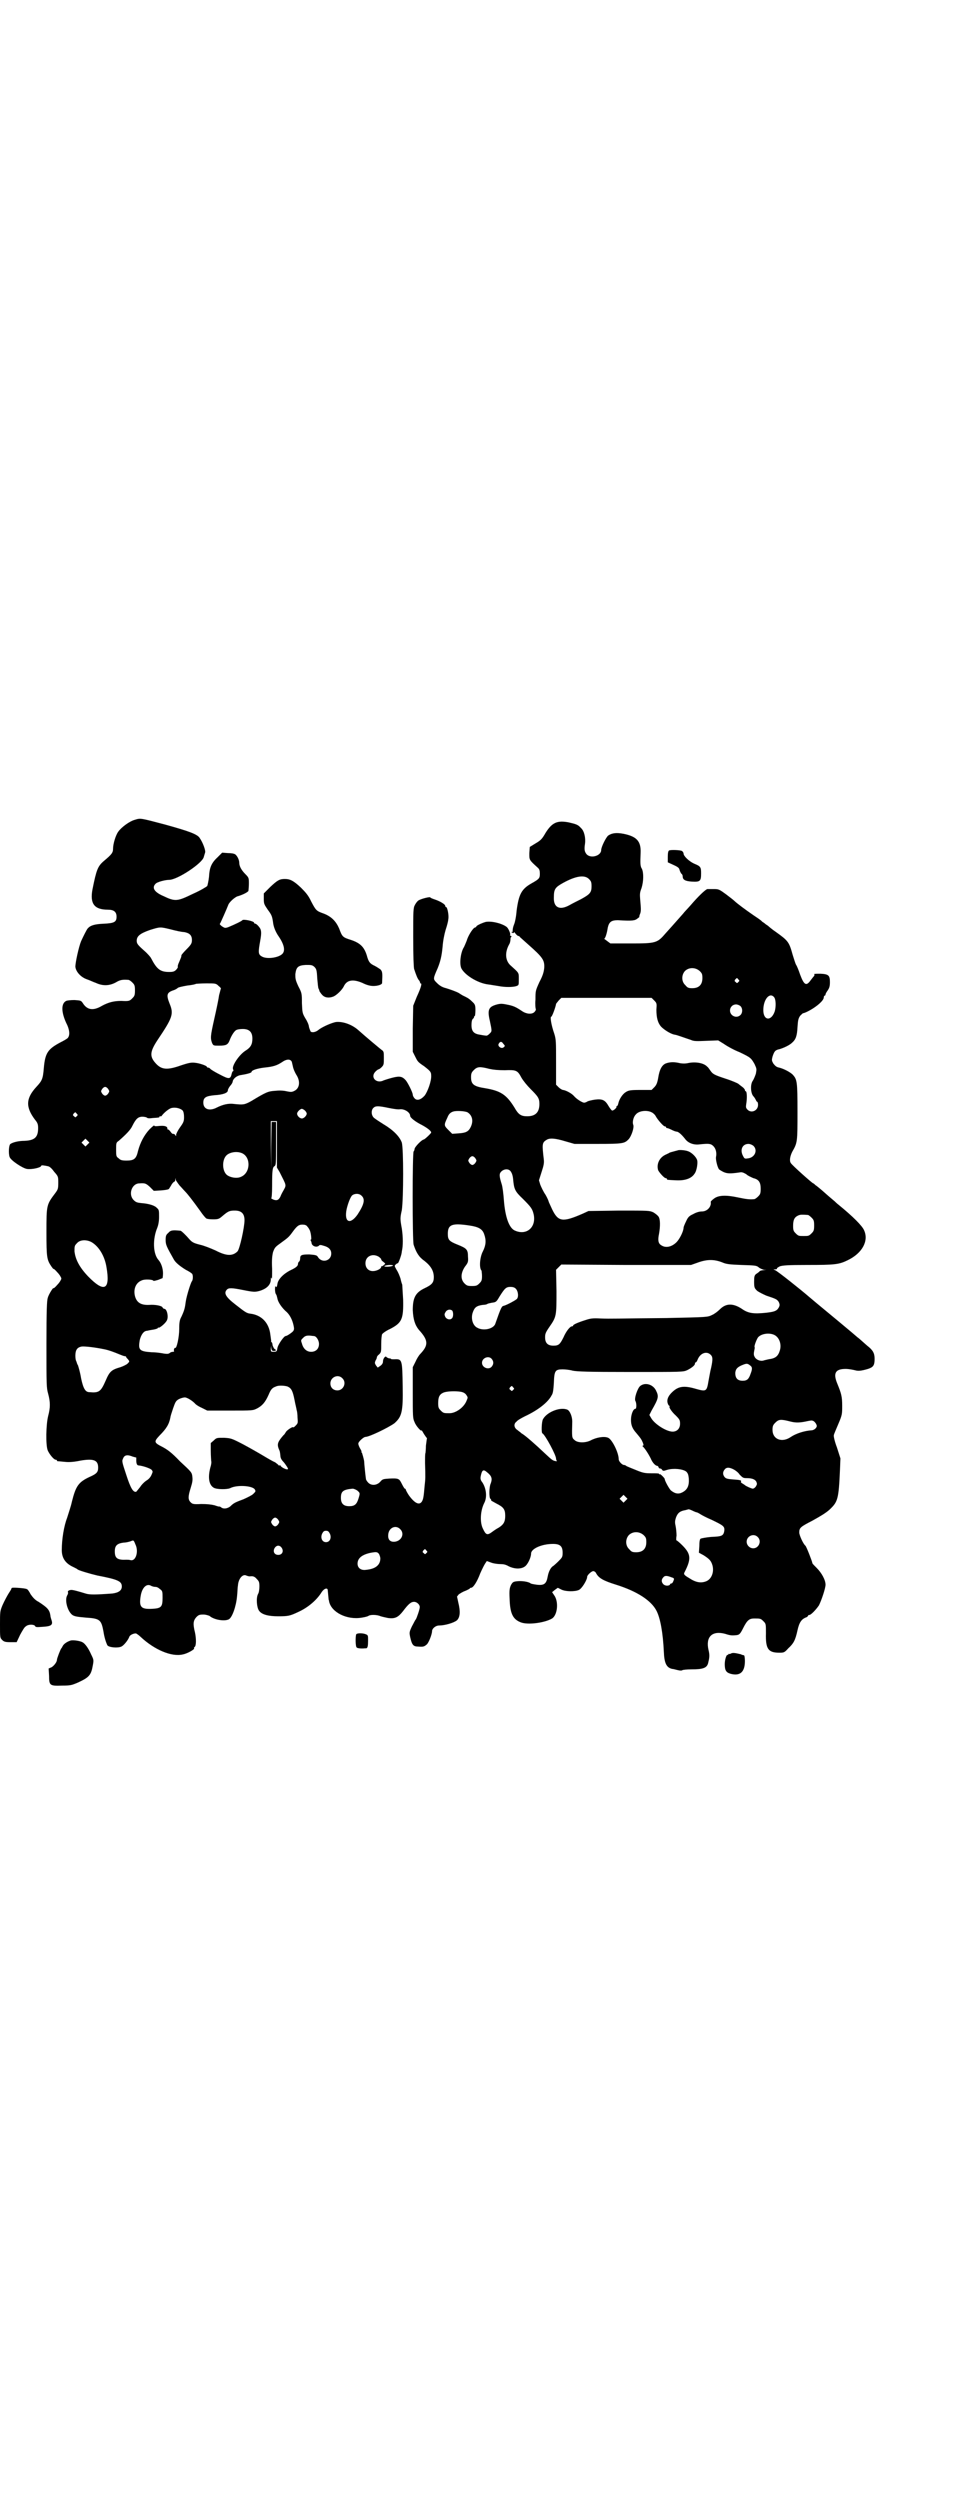 <?xml version="1.0" standalone="no"?>
<!DOCTYPE svg PUBLIC "-//W3C//DTD SVG 20010904//EN"
 "http://www.w3.org/TR/2001/REC-SVG-20010904/DTD/svg10.dtd">
<svg version="1.0" xmlns="http://www.w3.org/2000/svg"
 width="1100pt" height="2850pt" viewBox="0 0 1100 2850"
 preserveAspectRatio="xMidYMid meet">
<g transform="translate(0,2850) scale(0.5,-0.5)"
fill="#000000" stroke="none">
<path d="M308 3831 c-12 -3 -31 -17 -38 -27 -6 -8 -12 -28 -12 -39 0 -9 -3
-13 -21 -28 -14 -12 -17 -20 -26 -65 -6 -32 4 -46 35 -46 14 0 20 -5 20 -16 0
-12 -5 -15 -30 -16 -21 -1 -30 -4 -36 -11 -2 -2 -10 -18 -15 -29 -5 -12 -13
-48 -13 -58 1 -11 12 -24 27 -29 6 -2 14 -6 20 -8 15 -7 30 -7 45 1 10 6 15 7
29 6 2 0 6 -3 9 -6 5 -5 6 -7 6 -18 0 -11 -1 -13 -6 -18 -6 -6 -7 -7 -25 -6
-17 0 -29 -3 -44 -11 -20 -12 -34 -10 -44 6 -4 6 -5 6 -19 7 -9 0 -17 -1 -19
-2 -12 -6 -11 -26 0 -50 8 -15 9 -28 4 -34 -1 -2 -10 -7 -18 -11 -28 -15 -34
-24 -37 -58 -2 -25 -4 -29 -17 -43 -24 -26 -25 -46 -3 -75 6 -7 7 -11 7 -19 0
-21 -8 -28 -31 -29 -13 0 -26 -3 -32 -7 -4 -2 -5 -22 -2 -30 3 -8 29 -25 39
-27 11 -2 33 3 33 7 0 2 7 1 16 -1 4 -1 9 -6 14 -13 9 -10 9 -11 9 -25 0 -13
-1 -15 -6 -22 -21 -28 -21 -27 -21 -91 0 -57 1 -62 11 -77 3 -4 5 -7 5 -6 0 1
4 -2 9 -8 5 -5 9 -12 9 -14 0 -2 -4 -9 -9 -14 -5 -6 -9 -9 -9 -8 0 3 -11 -14
-13 -22 -2 -6 -3 -28 -3 -106 0 -94 0 -99 4 -113 5 -19 5 -31 0 -50 -5 -19 -6
-67 -1 -79 4 -9 14 -21 18 -21 2 0 3 -1 3 -2 0 -2 0 -1 19 -3 9 -1 21 0 35 3
30 5 40 1 40 -16 0 -10 -3 -14 -19 -21 -26 -12 -32 -21 -41 -57 -2 -10 -8 -27
-11 -37 -7 -18 -12 -48 -12 -73 0 -19 9 -31 27 -39 4 -2 8 -4 9 -5 1 -2 28
-10 45 -14 47 -9 56 -13 56 -25 0 -9 -7 -14 -21 -16 -40 -3 -53 -3 -62 0 -13
4 -30 9 -33 8 -5 0 -8 -3 -7 -5 1 -1 0 -5 -2 -8 -5 -10 0 -31 9 -41 5 -6 11
-7 34 -9 32 -2 35 -5 40 -31 2 -14 6 -26 9 -32 3 -5 24 -7 32 -3 5 2 15 14 18
22 1 4 9 8 15 8 1 0 7 -4 11 -8 31 -29 70 -46 96 -40 11 2 28 12 26 14 -1 1 0
2 1 3 4 2 4 19 1 33 -5 20 -4 27 3 35 5 5 7 6 16 6 6 0 11 -2 14 -3 10 -9 34
-13 44 -8 8 4 17 30 19 53 1 8 1 19 2 24 1 16 11 27 19 23 2 -1 6 -2 8 -2 7 1
11 0 16 -6 5 -5 6 -7 6 -17 0 -6 -1 -14 -3 -17 -5 -9 -3 -31 2 -38 6 -9 21
-13 44 -13 23 0 27 1 46 10 22 10 42 27 53 45 6 9 14 11 14 4 1 -10 2 -21 2
-21 0 0 1 -2 1 -4 5 -25 41 -43 75 -37 7 1 14 3 15 4 4 3 19 3 28 -1 3 -1 12
-3 17 -4 16 -2 23 2 34 16 12 16 18 21 25 21 6 0 13 -6 13 -12 0 -5 -7 -25 -9
-28 -2 -2 -5 -9 -9 -16 -6 -13 -6 -14 -4 -24 4 -18 7 -22 18 -22 12 -1 14 0
19 4 5 3 13 24 13 31 0 6 8 13 16 13 13 0 34 6 41 12 7 7 8 20 3 40 l-3 14 4
5 c3 2 9 6 15 8 5 2 10 5 10 5 0 1 1 2 3 2 5 0 14 14 21 33 4 9 9 19 11 22 l4
6 11 -4 c6 -2 15 -3 20 -3 7 0 12 -1 19 -5 12 -6 27 -7 36 -1 7 4 15 21 15 30
0 11 24 22 50 22 16 0 22 -5 22 -20 0 -10 -1 -11 -10 -20 -5 -5 -11 -10 -11
-10 -6 -3 -11 -13 -13 -24 -3 -17 -8 -21 -25 -19 -7 1 -13 2 -14 3 -5 4 -20 6
-30 5 -10 -1 -11 -2 -15 -9 -3 -7 -4 -11 -3 -31 1 -33 7 -47 26 -54 16 -6 54
-1 71 9 12 8 15 36 6 51 l-6 9 6 5 7 5 8 -4 c10 -5 31 -5 40 -1 7 3 19 23 19
30 0 4 10 13 14 13 2 0 5 -2 6 -4 6 -12 17 -18 46 -27 48 -15 80 -36 92 -59 9
-17 15 -51 17 -94 1 -26 6 -36 19 -39 3 0 9 -2 14 -3 4 -1 8 -1 9 0 1 1 10 2
21 2 26 0 35 3 38 14 3 12 4 18 1 30 -7 30 8 45 38 37 12 -4 16 -4 26 -3 6 1
8 2 15 16 9 18 14 22 25 22 14 0 15 0 21 -6 6 -6 6 -6 6 -28 -1 -35 5 -44 30
-44 11 0 12 0 21 10 12 11 16 18 21 41 4 18 9 26 21 30 1 1 3 2 3 3 0 1 1 2 3
2 4 0 16 13 22 22 6 12 15 39 15 47 0 11 -9 27 -20 38 -5 5 -10 10 -10 11 0 3
-14 39 -16 40 -5 4 -14 24 -14 30 0 11 3 13 30 27 18 10 30 17 39 25 19 18 21
23 24 92 l1 25 -8 25 c-5 13 -8 26 -7 28 0 2 5 13 10 25 9 21 9 23 9 42 0 21
-2 28 -11 50 -10 24 -5 34 19 34 7 0 17 -2 21 -3 7 -2 13 -2 30 3 12 4 15 8
15 23 0 13 -4 20 -17 30 -17 15 -19 17 -22 19 -1 1 -21 18 -44 37 -52 43 -58
48 -65 54 -22 19 -75 61 -79 62 l-4 2 5 0 c2 0 4 1 3 2 0 1 3 3 7 5 7 2 17 3
63 3 62 0 72 1 92 11 33 16 48 44 37 68 -4 10 -26 32 -58 58 -4 3 -8 7 -9 8
-1 1 -11 9 -21 18 -10 9 -21 18 -23 19 -2 2 -4 4 -5 4 -2 0 -48 41 -51 46 -4
5 -2 16 3 26 12 21 12 22 12 92 0 69 -1 73 -11 84 -5 5 -19 13 -31 16 -6 1 -9
4 -13 9 -4 7 -4 8 -2 16 4 12 6 15 16 17 10 3 23 9 29 15 8 7 11 15 12 35 1
16 2 20 6 26 3 3 6 6 7 6 2 0 9 3 16 7 16 9 31 22 31 29 0 2 1 4 2 4 1 0 2 1
2 3 0 1 2 5 5 9 4 6 5 10 5 19 0 15 -3 18 -21 19 -9 0 -15 0 -15 -1 1 -1 1 -2
0 -4 -1 -1 -5 -6 -8 -10 -10 -14 -15 -11 -24 13 -3 9 -7 19 -9 22 -2 3 -5 14
-8 23 -8 29 -10 32 -38 52 -9 6 -17 13 -18 14 -1 1 -5 3 -7 5 -2 2 -6 4 -7 5
-1 2 -10 8 -19 14 -19 13 -39 28 -44 33 -2 2 -11 9 -19 15 -15 11 -17 12 -27
12 -7 0 -14 0 -16 0 -5 -2 -20 -16 -38 -37 -7 -8 -15 -16 -17 -19 -22 -25 -32
-36 -41 -46 -18 -21 -22 -22 -78 -22 l-47 0 -8 6 c-4 3 -7 5 -6 5 2 0 6 11 8
25 3 13 8 17 23 17 34 -2 39 -1 45 4 3 2 5 4 4 4 0 0 0 3 2 7 2 6 2 10 0 32
-1 12 -1 16 3 26 5 16 5 35 1 44 -4 6 -4 12 -3 37 1 26 -9 37 -39 43 -16 3
-26 2 -35 -4 -5 -4 -16 -26 -16 -33 0 -13 -23 -20 -33 -10 -5 6 -6 11 -4 24 2
14 -2 30 -9 36 -7 8 -11 9 -28 13 -26 5 -38 0 -53 -24 -8 -14 -11 -17 -23 -24
l-13 -8 -1 -14 c0 -16 -1 -15 20 -34 3 -3 4 -6 4 -13 0 -10 -1 -12 -19 -22
-23 -13 -29 -25 -34 -62 -1 -14 -4 -28 -6 -32 -2 -5 -3 -10 -3 -13 0 -4 -1 -5
-2 -4 -2 1 -2 1 -1 0 2 -3 7 -3 6 0 -1 1 1 0 3 -3 3 -4 6 -6 7 -6 2 0 3 -1 3
-2 1 -1 9 -8 19 -17 34 -30 38 -36 37 -54 -1 -9 -3 -17 -11 -32 -9 -20 -9 -20
-9 -40 -1 -11 0 -21 1 -22 0 -2 -1 -4 -4 -7 -6 -5 -18 -4 -28 3 -15 10 -20 12
-36 15 -10 2 -14 2 -24 -1 -16 -5 -19 -12 -13 -37 5 -24 5 -23 -1 -29 -3 -3
-6 -5 -9 -4 -2 0 -8 1 -13 2 -14 2 -19 8 -19 22 0 7 1 12 3 14 2 1 3 4 3 5 0
1 1 2 2 2 0 0 1 6 1 13 0 10 -1 13 -5 17 -8 8 -11 10 -19 14 -5 2 -11 6 -14 8
-5 3 -22 9 -29 11 -8 2 -14 5 -21 12 -9 9 -9 9 2 34 6 15 9 27 11 48 1 14 4
29 7 39 3 9 6 20 6 24 2 8 -2 28 -5 28 -1 0 -2 1 -2 3 0 3 -11 10 -23 14 -6 2
-11 4 -11 5 0 2 -21 -3 -27 -7 -2 -1 -6 -6 -8 -10 -4 -7 -4 -13 -4 -73 0 -46
1 -67 2 -73 5 -15 8 -23 12 -27 1 -2 2 -4 2 -5 -1 0 -1 -1 1 -1 3 0 2 -7 -9
-31 l-8 -20 -1 -52 0 -53 5 -10 c6 -12 6 -13 21 -23 14 -11 16 -13 16 -21 1
-12 -8 -37 -15 -46 -9 -10 -18 -12 -23 -6 -2 2 -4 6 -4 8 0 5 -11 27 -16 33
-8 9 -14 10 -30 6 -8 -2 -17 -5 -20 -6 -17 -9 -32 7 -19 20 3 3 6 5 7 5 1 0 4
2 7 5 5 5 5 7 5 21 0 14 0 15 -6 19 -5 4 -34 28 -53 45 -14 12 -33 19 -49 18
-10 -1 -34 -12 -41 -18 -6 -5 -14 -7 -18 -4 -1 2 -3 7 -4 11 0 4 -4 13 -8 19
-7 12 -7 13 -8 35 0 21 0 23 -8 38 -7 15 -7 18 -7 28 2 16 6 20 24 21 12 0 14
0 19 -4 5 -5 6 -7 7 -27 1 -11 2 -22 3 -23 1 -2 2 -4 2 -6 1 -1 3 -5 6 -8 6
-7 16 -8 26 -4 7 3 20 15 24 24 7 14 21 16 42 7 10 -5 18 -7 25 -7 10 0 20 3
20 7 1 22 1 26 -4 31 -3 2 -9 6 -13 8 -11 5 -14 9 -18 24 -6 19 -15 28 -36 35
-19 6 -20 7 -27 26 -7 16 -17 27 -35 34 -17 6 -18 7 -29 28 -6 13 -12 20 -23
31 -17 16 -25 20 -37 20 -12 0 -17 -3 -33 -18 l-15 -15 0 -12 c0 -12 1 -13 9
-25 9 -12 10 -15 12 -28 1 -11 6 -23 13 -33 13 -19 16 -34 7 -41 -10 -8 -34
-11 -45 -5 -9 5 -9 9 -4 37 3 17 3 24 -3 31 -3 4 -7 7 -8 7 -2 0 -3 1 -3 2 0
4 -25 9 -27 6 -1 -2 -18 -10 -30 -15 -7 -3 -10 -3 -13 -1 -6 3 -10 8 -8 8 1 1
16 35 19 43 2 6 16 19 23 20 10 3 22 9 23 12 0 2 1 9 1 16 0 13 0 14 -8 22 -9
9 -14 18 -14 26 0 6 -4 15 -9 19 -3 2 -9 3 -17 3 l-13 1 -11 -11 c-14 -13 -18
-24 -19 -44 -1 -9 -3 -18 -4 -21 -2 -2 -15 -10 -33 -18 -35 -17 -40 -18 -67
-5 -21 9 -27 19 -18 28 3 4 22 9 31 9 19 0 76 38 79 52 1 3 2 7 3 10 2 4 -5
23 -12 33 -5 9 -25 16 -79 31 -57 15 -56 15 -69 11z m1036 -135 c5 -5 6 -7 6
-17 0 -14 -4 -18 -24 -29 -8 -4 -20 -10 -27 -14 -22 -12 -36 -5 -35 18 0 19 3
23 21 33 29 16 49 19 59 9z m-954 -115 c11 -3 25 -6 30 -6 12 -2 18 -7 18 -18
0 -7 -1 -10 -12 -21 -7 -7 -12 -13 -12 -14 0 -4 -1 -5 -5 -15 -3 -6 -4 -11 -3
-12 0 0 -1 -3 -4 -6 -4 -4 -7 -5 -16 -5 -20 0 -28 6 -41 31 -2 4 -8 10 -12 14
-18 16 -21 19 -21 26 0 11 8 17 31 25 23 7 22 7 47 1z m1207 -95 c5 -5 6 -7 6
-16 0 -15 -8 -23 -23 -23 -9 0 -11 1 -16 7 -9 8 -9 23 -1 32 9 9 24 9 34 0z
m88 -19 c3 -3 3 -3 0 -6 -3 -3 -3 -3 -6 0 -3 2 -3 3 -1 6 4 4 4 4 7 0z m-1186
-15 c4 -3 6 -6 5 -6 0 0 -2 -7 -4 -15 -1 -8 -6 -32 -11 -54 -9 -40 -9 -44 -5
-55 3 -6 3 -6 16 -6 16 0 20 2 24 12 4 11 11 22 16 24 2 1 8 2 14 2 15 0 22
-7 22 -22 0 -13 -4 -20 -15 -27 -15 -9 -33 -36 -29 -43 1 -3 1 -4 0 -4 -1 0
-2 -2 -3 -5 -3 -14 -6 -14 -27 -3 -10 5 -20 11 -22 13 -1 2 -4 3 -5 3 -2 0 -3
1 -3 2 0 2 -16 8 -27 9 -8 1 -14 0 -32 -6 -31 -11 -44 -10 -57 4 -15 16 -14
27 3 53 35 52 38 60 28 84 -8 20 -6 25 8 30 4 1 9 4 10 5 1 2 11 4 22 6 10 1
20 3 20 4 1 0 12 1 24 1 21 0 22 0 28 -6z m1268 -26 c4 -6 4 -22 1 -32 -8 -23
-26 -21 -26 3 0 25 15 42 25 29z m-274 -7 c6 -6 6 -7 5 -21 0 -18 3 -30 11
-39 8 -8 23 -17 31 -18 6 -1 13 -4 37 -12 6 -3 13 -3 35 -2 l27 1 13 -8 c7 -5
23 -14 36 -19 25 -12 26 -13 34 -27 5 -11 5 -11 3 -22 -2 -6 -5 -13 -7 -16 -6
-8 -5 -28 1 -35 3 -3 5 -7 6 -9 1 -2 2 -4 3 -4 1 0 2 -3 2 -7 0 -13 -15 -20
-24 -11 -4 4 -4 6 -3 13 2 11 2 28 -1 29 -1 0 -2 1 -2 3 0 1 -3 5 -6 7 -4 3
-8 6 -9 7 -1 1 -14 7 -30 12 -24 8 -28 10 -33 17 -3 4 -6 9 -8 10 -8 9 -28 12
-45 8 -5 -1 -11 -1 -17 0 -12 3 -22 3 -31 0 -10 -3 -16 -14 -19 -34 -2 -11 -4
-16 -9 -21 l-6 -6 -26 0 c-23 0 -27 -1 -33 -5 -7 -4 -15 -16 -17 -26 -1 -4 -2
-6 -4 -6 -1 0 -1 -1 0 -1 1 -2 -6 -9 -10 -9 -1 0 -5 5 -8 10 -8 14 -14 17 -31
15 -7 -1 -15 -3 -17 -4 -3 -2 -6 -3 -8 -3 -4 0 -17 8 -23 15 -5 6 -18 13 -25
14 -2 0 -7 3 -10 6 l-6 6 0 51 c0 47 0 52 -4 65 -7 20 -10 39 -7 39 2 0 10 22
11 29 0 1 3 4 6 8 l6 6 103 0 103 0 6 -6z m197 -13 c5 -5 5 -15 0 -20 -9 -9
-24 -2 -24 10 0 8 6 14 14 14 3 0 8 -2 10 -4z m-538 -90 c0 -1 -1 -3 -3 -4 -5
-4 -14 3 -11 8 3 6 7 6 10 1 2 -2 4 -5 4 -5z m-486 -37 c1 -4 2 -9 3 -13 1 -4
4 -11 7 -16 10 -15 8 -31 -4 -37 -6 -3 -8 -3 -18 -1 -8 2 -18 2 -27 1 -15 -1
-20 -3 -53 -23 -16 -9 -19 -9 -39 -7 -13 2 -26 -1 -40 -8 -17 -9 -31 -4 -31
11 0 12 6 15 25 17 19 1 31 5 31 11 0 2 2 6 5 10 3 3 6 8 6 10 1 7 10 14 19
15 13 2 24 5 24 7 0 4 13 8 29 10 21 2 29 5 40 12 11 8 20 8 23 1z m451 -16
c9 -2 20 -3 35 -3 26 1 29 0 38 -17 4 -7 13 -18 21 -26 17 -17 20 -21 20 -34
0 -19 -9 -28 -28 -28 -14 0 -20 4 -29 20 -18 29 -31 38 -67 44 -26 4 -32 9
-32 25 0 8 1 11 6 16 8 8 13 9 36 3z m-870 -46 c3 -5 3 -5 0 -10 -2 -3 -5 -5
-7 -5 -2 0 -5 2 -7 5 -3 5 -3 5 0 10 2 3 5 5 7 5 2 0 5 -2 7 -5z m640 -43 c10
-2 22 -4 26 -3 10 1 23 -7 23 -15 0 -4 11 -13 27 -21 11 -6 21 -13 21 -17 0
-2 -15 -16 -17 -16 -4 0 -21 -17 -21 -22 0 -2 -1 -4 -2 -5 -3 -2 -3 -204 0
-213 6 -18 12 -28 25 -37 15 -12 21 -23 21 -37 0 -12 -4 -17 -21 -25 -21 -10
-27 -22 -27 -50 1 -21 5 -34 14 -45 22 -24 22 -35 3 -55 -3 -3 -8 -11 -11 -18
l-6 -12 0 -58 c0 -53 0 -59 4 -67 3 -9 16 -23 16 -19 0 1 1 -1 3 -4 2 -4 5 -8
7 -11 2 -2 3 -4 2 -5 0 0 -1 -7 -2 -15 0 -8 -1 -16 -1 -17 -1 0 -1 -11 -1 -23
1 -33 1 -34 -1 -52 -2 -24 -3 -30 -6 -35 -6 -10 -17 -4 -30 14 -4 6 -7 12 -7
13 0 1 -1 2 -2 2 -1 0 -4 5 -7 11 -6 12 -7 13 -29 12 -13 -1 -15 -1 -20 -7 -7
-8 -19 -10 -27 -3 -3 3 -6 7 -6 10 -1 6 -4 36 -4 40 -1 6 -4 16 -5 19 -2 1 -2
2 -1 2 1 0 -1 4 -4 9 -2 4 -4 9 -3 11 1 4 12 14 16 14 9 0 52 21 66 31 17 15
20 26 19 84 -1 61 -1 63 -19 62 -4 0 -8 0 -8 1 0 1 -2 1 -4 1 -3 1 -5 2 -6 3
-2 4 -8 -3 -8 -10 0 -4 -2 -7 -6 -10 l-6 -4 -4 5 c-3 5 -3 6 -1 11 2 3 3 6 3
7 0 2 2 5 5 7 5 5 5 6 5 24 0 10 1 20 2 22 1 2 9 8 18 12 27 14 31 22 30 67
-1 17 -2 32 -2 34 -1 2 -3 9 -4 14 -2 6 -5 14 -9 20 -5 9 -5 9 -2 12 2 2 4 3
5 3 1 0 5 10 7 17 1 3 2 8 2 10 3 12 3 32 0 52 -4 22 -4 24 0 42 4 28 4 140 0
154 -5 14 -20 29 -42 42 -11 7 -22 14 -23 16 -5 6 -5 16 0 21 5 5 11 5 35 0z
m-470 -6 c2 -3 3 -8 3 -15 0 -9 -1 -12 -9 -23 -5 -7 -9 -15 -9 -17 0 -4 0 -4
-2 -1 -1 2 -3 3 -5 3 -1 -1 -4 2 -6 5 -2 3 -5 5 -5 5 -1 -1 -2 0 -2 2 0 5 -6
7 -18 6 -9 -1 -12 -1 -12 1 0 1 -5 -3 -11 -9 -12 -13 -21 -30 -26 -49 -4 -18
-9 -22 -26 -22 -11 0 -14 1 -18 5 -6 4 -6 6 -6 20 0 15 0 16 6 20 16 14 27 25
31 34 8 16 13 21 23 21 4 0 9 -1 10 -2 2 -2 7 -2 13 -1 15 1 16 1 16 3 0 1 1
2 2 1 1 -1 2 0 3 1 5 7 17 17 23 18 9 2 20 -1 25 -6z m279 0 c2 -2 4 -5 4 -7
0 -4 -6 -11 -11 -11 -5 0 -11 6 -11 11 0 4 7 11 11 11 1 0 5 -2 7 -4z m371 -4
c11 -7 14 -20 7 -34 -5 -10 -11 -13 -28 -14 l-14 -1 -9 9 c-10 10 -10 11 -2
28 3 8 7 12 14 14 7 2 26 1 32 -2z m422 -1 c3 -2 6 -5 7 -7 4 -8 18 -24 21
-24 2 0 3 -1 3 -2 0 -1 1 -2 3 -2 1 0 6 -2 10 -4 4 -2 9 -4 11 -4 4 0 11 -6
19 -16 7 -10 20 -15 34 -13 20 2 25 2 31 -4 6 -6 8 -16 6 -25 -1 -5 3 -23 7
-28 1 -1 6 -4 10 -6 9 -4 16 -4 37 -1 5 1 8 0 15 -4 4 -4 12 -7 16 -9 13 -3
17 -10 17 -24 0 -11 -1 -13 -6 -18 -3 -3 -7 -6 -9 -6 -10 -1 -18 0 -37 4 -28
6 -45 5 -55 -3 -4 -3 -7 -6 -7 -7 2 -11 -8 -22 -20 -22 -6 0 -13 -2 -20 -6 -9
-4 -12 -7 -16 -16 -3 -6 -6 -13 -6 -15 0 -8 -9 -26 -16 -33 -11 -11 -25 -14
-35 -7 -7 4 -8 12 -5 26 3 17 3 33 -1 39 -2 3 -7 7 -12 10 -9 4 -10 4 -78 4
l-70 -1 -13 -6 c-46 -20 -56 -19 -70 10 -4 9 -8 17 -8 18 0 1 -3 8 -7 15 -5 7
-10 18 -12 23 l-3 10 6 19 c5 15 6 21 5 29 -4 34 -4 38 6 44 7 5 20 4 43 -3
l21 -6 53 0 c57 0 61 1 70 10 7 7 14 28 11 34 -2 5 0 17 6 23 7 9 27 11 38 4z
m-1314 -2 c3 -3 3 -3 0 -6 -3 -3 -3 -3 -6 0 -3 2 -3 3 -1 6 4 4 4 4 7 0z m457
-70 l0 -53 6 -10 c16 -32 16 -29 9 -42 -3 -5 -6 -11 -7 -14 -4 -8 -8 -10 -16
-7 -4 2 -6 3 -5 3 1 0 2 11 2 28 0 36 1 42 5 45 4 2 4 6 4 51 l0 50 -5 0 -5 0
-1 -54 0 -55 -1 56 0 55 7 0 7 0 0 -53z m-432 0 l-5 -5 -4 4 -5 5 4 4 5 5 4
-4 5 -5 -4 -4z m1519 -3 c11 -10 4 -27 -12 -29 -7 -1 -8 -1 -11 5 -8 14 -2 28
12 28 4 0 8 -2 11 -4z m-1167 -17 c21 -9 20 -45 -2 -54 -10 -5 -28 -1 -34 6
-9 10 -9 32 0 42 7 8 24 11 36 6z m533 -12 c3 -5 3 -5 0 -10 -2 -3 -5 -5 -7
-5 -2 0 -5 2 -7 5 -3 5 -3 5 0 10 2 3 5 5 7 5 2 0 5 -2 7 -5z m80 -29 c3 -4 5
-9 6 -18 2 -23 4 -28 22 -45 19 -19 22 -23 25 -36 6 -29 -16 -48 -42 -37 -14
5 -23 31 -26 69 -1 14 -3 31 -5 37 -6 19 -6 24 -1 29 6 6 16 7 21 1z m-755
-33 c4 -4 9 -10 12 -13 6 -6 17 -20 35 -45 6 -9 13 -17 14 -17 1 -1 8 -2 15
-2 12 0 14 1 21 7 14 12 17 13 29 13 15 0 22 -7 22 -22 0 -16 -11 -66 -16 -71
-11 -11 -25 -11 -50 2 -11 5 -26 11 -35 13 -16 4 -19 6 -26 14 -5 6 -17 18
-19 18 -19 2 -23 1 -28 -5 -5 -4 -6 -7 -6 -16 0 -11 2 -15 19 -45 4 -7 14 -15
27 -23 8 -4 14 -8 15 -10 2 -5 1 -14 -1 -16 -3 -4 -12 -33 -14 -46 -2 -15 -3
-20 -10 -35 -4 -7 -5 -13 -5 -28 0 -19 -6 -45 -9 -43 -2 1 -4 -5 -3 -7 1 -1 0
-2 -2 -2 -3 0 -6 -1 -8 -3 -3 -2 -6 -2 -13 -1 -5 1 -17 3 -28 3 -28 2 -31 5
-27 28 3 12 9 21 17 21 4 1 4 1 16 3 4 1 8 2 8 3 0 1 1 2 2 1 2 -1 16 10 19
17 4 8 0 26 -6 26 -1 0 -3 1 -4 3 -1 4 -17 7 -30 6 -19 -1 -29 5 -33 20 -4 16
2 31 16 36 6 3 25 2 26 -1 0 -1 4 0 11 2 5 2 10 4 10 4 0 0 1 5 1 11 0 11 -4
23 -10 30 -13 14 -14 48 -3 74 2 5 4 14 4 24 0 15 0 17 -5 21 -5 6 -20 10 -35
11 -10 1 -13 2 -18 7 -13 13 -4 38 13 38 13 1 15 0 24 -8 l9 -9 17 1 c11 1 17
2 18 4 1 2 4 6 6 10 2 3 5 6 6 6 1 0 2 2 2 5 1 4 1 4 1 -1 1 -2 5 -8 9 -13z
m415 -23 c9 -8 6 -20 -9 -43 -17 -24 -31 -18 -25 12 3 13 8 26 12 31 5 5 16 6
22 0z m1019 -44 c1 0 5 -3 8 -6 5 -5 6 -7 6 -18 0 -11 -1 -13 -6 -18 -6 -6 -7
-6 -18 -6 -11 0 -12 0 -18 6 -5 5 -6 7 -6 17 0 14 3 20 12 24 5 2 8 2 22 1z
m-773 -24 c21 -3 30 -8 34 -20 5 -14 4 -25 -3 -39 -7 -13 -9 -38 -3 -44 0 -1
1 -7 1 -12 0 -10 -1 -12 -6 -17 -5 -5 -7 -6 -17 -6 -10 0 -12 1 -17 6 -9 9 -9
23 1 38 7 9 8 11 7 23 0 16 -3 19 -23 27 -20 8 -23 11 -23 25 0 21 9 25 49 19z
m-370 -2 c3 -3 5 -7 6 -9 3 -7 4 -21 3 -21 -1 0 -2 -1 -1 -2 1 -2 2 -4 2 -6 1
-7 11 -11 17 -6 1 2 4 2 10 0 12 -3 18 -9 18 -18 0 -17 -22 -23 -31 -7 -2 3
-5 4 -19 5 -17 0 -21 -1 -21 -9 0 -3 -1 -6 -2 -7 -2 -1 -3 -4 -3 -6 0 -4 -4
-8 -17 -14 -16 -8 -29 -21 -30 -32 -1 -6 -2 -7 -3 -6 -2 2 -2 2 -2 0 -1 -6 0
-15 2 -17 1 -1 2 -5 3 -9 1 -8 10 -22 22 -32 8 -8 14 -21 16 -36 0 -5 -1 -7
-8 -12 -4 -3 -9 -6 -11 -6 -4 0 -18 -20 -19 -28 -1 -7 -2 -8 -8 -8 -7 0 -7 0
-7 8 1 7 1 7 1 1 1 -6 2 -7 6 -7 6 0 6 2 1 5 -1 1 -3 5 -4 8 0 3 -1 6 -2 7 -1
0 -2 1 -1 2 0 1 -1 7 -2 15 -3 27 -20 45 -46 48 -8 1 -11 3 -34 21 -22 17 -27
26 -19 34 4 4 11 4 36 -1 25 -5 28 -5 39 -2 16 5 25 14 25 26 0 5 1 5 2 2 1
-2 1 7 1 22 -1 20 0 29 2 38 4 11 5 12 19 22 15 11 17 12 27 26 9 12 13 15 21
15 5 0 9 -1 11 -4z m-492 -36 c17 -10 30 -32 34 -57 9 -52 -5 -59 -42 -21 -20
21 -29 39 -31 57 0 12 0 13 6 19 7 8 22 8 33 2z m655 -33 c3 -2 6 -5 6 -6 0
-2 2 -4 5 -6 2 -2 4 -3 4 -4 0 -1 -6 -6 -7 -6 -1 1 -2 0 -2 -1 0 -5 -11 -10
-19 -10 -10 0 -17 7 -17 18 0 16 16 23 30 15z m784 -13 c9 -4 16 -5 44 -6 30
-1 34 -1 39 -5 3 -3 9 -5 12 -6 l6 0 -7 -1 c-3 0 -8 -1 -9 -3 -2 -2 -5 -4 -8
-6 -3 -3 -4 -5 -4 -17 0 -14 1 -15 7 -21 4 -3 14 -8 21 -11 21 -7 24 -8 28
-14 3 -6 3 -9 -1 -15 -4 -6 -10 -8 -28 -10 -29 -3 -41 -1 -55 9 -20 13 -36 13
-50 -1 -5 -5 -13 -11 -18 -13 -10 -5 -10 -5 -104 -7 -115 -1 -125 -2 -151 -1
-18 1 -23 0 -35 -4 -16 -5 -27 -10 -27 -12 0 -1 -1 -2 -3 -2 -4 0 -13 -11 -19
-25 -8 -16 -11 -19 -23 -19 -13 0 -19 6 -19 19 0 8 1 11 10 24 16 23 16 25 16
81 l-1 49 6 6 6 6 148 -1 148 0 17 6 c20 7 36 7 54 0z m-752 -8 c-2 -1 -7 -2
-12 -2 -7 0 -8 1 -6 2 2 1 7 2 12 2 7 0 8 -1 6 -2z m281 -52 c6 -6 7 -20 2
-24 -5 -4 -22 -13 -29 -15 -5 -1 -6 -2 -20 -42 -5 -11 -27 -16 -41 -8 -10 5
-15 21 -10 35 4 11 8 15 23 17 4 0 9 1 10 2 1 1 6 2 11 3 9 1 10 2 17 14 12
19 15 22 25 22 5 0 9 -1 12 -4z m-145 -50 c3 -4 3 -15 -1 -18 -4 -4 -12 -2
-15 4 -2 5 -2 6 1 11 3 5 10 7 15 3z m734 -55 c12 -5 18 -21 14 -35 -4 -14
-10 -19 -26 -21 -4 -1 -9 -2 -12 -3 -7 -2 -17 2 -20 9 -2 3 -2 8 -1 12 1 5 2
9 1 10 -1 3 5 18 8 22 7 8 24 11 36 6z m-1050 -3 c6 0 12 -10 12 -18 0 -11 -7
-18 -18 -18 -10 0 -18 7 -21 19 -3 8 -2 8 3 13 4 4 7 5 13 5 4 0 9 -1 11 -1z
m-479 -30 c11 -2 24 -7 36 -12 5 -2 10 -4 12 -4 2 0 3 -1 3 -2 0 -1 2 -3 4 -5
4 -5 4 -5 -1 -10 -2 -2 -10 -6 -16 -8 -21 -6 -25 -10 -34 -31 -11 -25 -15 -28
-37 -26 -9 0 -14 8 -19 32 -2 13 -6 26 -7 29 -2 3 -3 7 -3 7 0 1 -1 2 -1 3 -1
1 -2 6 -2 12 0 13 4 19 14 21 7 1 32 -2 51 -6z m1384 -12 c6 -5 6 -11 2 -30
-2 -7 -4 -20 -6 -30 -4 -24 -5 -25 -27 -19 -30 9 -43 7 -59 -10 -9 -10 -10
-19 -5 -27 2 -1 3 -3 2 -3 -2 -1 5 -12 14 -20 9 -9 10 -11 10 -19 0 -11 -7
-18 -17 -18 -14 0 -41 17 -49 31 l-4 7 5 10 c16 28 17 32 10 46 -7 14 -25 19
-36 10 -6 -5 -14 -28 -11 -34 3 -5 3 -18 0 -18 -5 0 -10 -13 -10 -25 0 -12 3
-20 12 -30 11 -13 12 -15 15 -22 2 -5 2 -7 0 -7 -1 0 -1 -1 0 -2 3 -2 12 -15
18 -27 4 -10 11 -17 15 -17 1 0 2 -1 3 -3 0 -2 2 -3 3 -3 2 0 4 -1 5 -3 2 -3
3 -3 12 0 14 4 35 2 43 -4 4 -4 5 -7 6 -16 1 -16 -3 -25 -14 -31 -9 -5 -17 -4
-27 4 -4 4 -14 22 -14 26 0 2 -10 12 -11 11 -1 -1 -2 0 -2 1 0 1 -8 1 -17 1
-16 0 -20 1 -37 8 -10 4 -20 8 -21 9 -1 1 -3 2 -5 2 -4 0 -12 8 -12 13 0 15
-15 45 -24 49 -9 4 -27 1 -40 -6 -12 -6 -30 -6 -37 1 -6 5 -6 6 -5 42 0 11 -5
24 -11 27 -16 7 -47 -5 -56 -22 -3 -6 -4 -31 -1 -32 6 -3 32 -51 31 -58 0 -1
1 -4 2 -5 1 0 -1 -1 -4 0 -6 1 -9 4 -23 17 -21 20 -45 41 -52 45 -2 1 -4 3 -5
4 -2 1 -5 4 -8 6 -6 5 -7 13 0 18 2 3 11 8 19 12 30 14 53 32 61 48 3 4 4 12
5 28 1 28 3 31 20 31 6 0 16 -1 23 -3 10 -2 34 -3 132 -3 117 0 120 0 129 4
10 5 18 11 18 15 0 2 1 3 2 3 1 0 3 3 4 6 6 15 20 20 29 12z m-499 -10 c5 -6
5 -12 0 -18 -7 -8 -22 -2 -22 9 0 11 15 17 22 9z m591 -16 c4 -3 4 -8 0 -18
-4 -12 -8 -16 -18 -16 -12 0 -17 6 -17 18 1 10 6 14 19 19 8 3 10 2 16 -3z
m-932 -28 c11 -10 3 -28 -11 -28 -9 0 -16 6 -16 16 0 14 17 22 27 12z m-125
-19 c9 -4 12 -10 16 -30 2 -11 5 -22 5 -24 1 -2 2 -10 2 -17 1 -12 1 -13 -4
-18 -3 -3 -5 -5 -6 -4 -1 2 -13 -6 -16 -10 -2 -3 -4 -7 -6 -8 -13 -15 -15 -20
-11 -31 3 -6 3 -8 4 -17 0 -3 2 -8 6 -12 3 -3 7 -9 9 -12 3 -5 3 -6 0 -6 -4 0
-15 6 -15 9 0 0 -1 1 -2 0 -1 -1 -2 0 -2 0 0 1 -4 4 -8 7 -5 2 -17 9 -27 15
-10 6 -31 18 -46 26 -27 14 -28 14 -44 15 -16 0 -17 0 -23 -6 l-7 -6 0 -18 c0
-11 1 -21 1 -23 1 -2 0 -9 -2 -15 -6 -23 -3 -40 8 -46 7 -4 30 -4 37 -1 15 8
49 6 56 -2 3 -5 3 -5 -3 -11 -3 -3 -13 -8 -22 -12 -19 -7 -23 -9 -30 -16 -7
-6 -17 -7 -22 -2 -2 1 -4 2 -4 1 0 0 -5 1 -10 3 -8 2 -17 3 -31 3 -18 -1 -20
0 -24 4 -6 6 -6 13 0 32 4 13 5 18 4 26 -1 10 -2 11 -28 35 -20 21 -29 27 -40
33 -20 10 -20 12 -7 26 16 16 22 26 25 42 0 2 3 11 6 20 5 14 6 17 13 21 4 2
10 4 14 4 5 0 18 -8 24 -15 2 -2 8 -6 15 -9 l12 -6 52 0 c52 0 52 0 62 5 11 6
18 13 26 31 5 12 8 16 17 19 6 3 19 2 26 0z m515 -2 c3 -3 3 -3 0 -6 -3 -3 -3
-3 -6 0 -3 2 -3 3 -1 6 4 4 4 4 7 0z m-120 -10 c6 -1 10 -3 13 -7 4 -6 4 -6 1
-13 -6 -16 -25 -29 -39 -29 -13 0 -14 0 -20 6 -5 5 -6 7 -6 17 0 14 3 20 12
24 7 3 26 4 39 2z m753 -68 c12 -3 21 -3 39 1 5 1 10 2 11 1 4 0 10 -8 10 -12
0 -5 -7 -10 -12 -10 -16 -1 -35 -7 -47 -15 -20 -14 -42 -6 -42 16 0 8 1 11 6
16 8 8 12 9 35 3z m-1501 -80 c4 -1 7 -2 8 -2 0 1 0 -2 0 -7 0 -7 2 -11 5 -11
11 -1 27 -7 30 -10 3 -4 3 -4 0 -11 -2 -5 -6 -10 -11 -13 -5 -3 -12 -10 -15
-15 -4 -5 -8 -10 -9 -11 -7 -2 -13 8 -23 39 -10 30 -10 31 -7 37 3 8 10 9 22
4z m1371 -29 c4 -2 11 -7 14 -12 7 -7 8 -8 16 -8 13 0 19 -3 22 -8 2 -5 2 -6
-1 -11 -2 -3 -5 -5 -7 -5 -3 0 -16 6 -18 8 -1 1 -3 2 -6 4 -2 1 -4 3 -3 4 2 3
-2 4 -18 5 -13 1 -16 2 -19 5 -5 6 -5 12 0 18 4 5 10 5 20 0z m-562 -7 c10 -8
12 -14 8 -25 -4 -8 -4 -32 -1 -35 2 -1 2 -3 2 -4 -1 0 5 -3 12 -7 16 -8 20
-13 20 -28 0 -14 -4 -20 -15 -27 -4 -2 -10 -6 -14 -9 -12 -9 -15 -8 -22 7 -7
14 -6 40 3 58 7 13 5 33 -4 47 -4 5 -5 8 -4 14 3 15 6 17 15 9z m-297 -41 c7
-6 7 -6 3 -19 -4 -13 -9 -17 -21 -17 -13 0 -19 6 -19 19 0 15 5 19 27 21 2 0
7 -2 10 -4z m613 -23 l-5 -5 -4 4 -5 5 4 4 5 5 4 -4 5 -5 -4 -4z m162 -27 c1
0 5 -2 8 -4 3 -2 14 -8 26 -13 27 -13 30 -15 29 -25 -2 -12 -6 -13 -30 -14
-11 -1 -22 -3 -24 -4 -2 -1 -3 -7 -3 -17 l-1 -15 11 -6 c14 -9 17 -13 20 -23
4 -15 -2 -31 -14 -36 -12 -5 -24 -3 -39 7 -12 7 -13 9 -11 13 16 31 15 42 -5
62 -6 6 -12 11 -13 11 -1 0 -1 5 0 11 0 6 -1 16 -2 21 -2 9 -2 12 1 21 4 10 9
14 21 16 4 1 7 2 8 2 0 0 4 -1 8 -3 4 -2 9 -4 10 -4z m-955 -17 c3 -5 3 -5 0
-10 -2 -3 -5 -5 -7 -5 -2 0 -5 2 -7 5 -3 5 -3 5 0 10 2 3 5 5 7 5 2 0 5 -2 7
-5z m278 -21 c11 -10 4 -27 -12 -29 -11 -1 -16 5 -15 16 1 16 17 23 27 13z
m-160 -11 c4 -9 0 -19 -9 -19 -9 0 -13 10 -9 19 3 6 5 7 9 7 4 0 6 -1 9 -7z
m716 -3 c5 -5 6 -7 6 -16 0 -15 -8 -23 -23 -23 -9 0 -11 1 -16 7 -9 8 -9 23
-1 32 9 9 24 9 34 0z m260 -4 c10 -9 3 -26 -10 -26 -8 0 -15 7 -15 15 0 13 16
20 25 11z m-1420 -17 c8 -16 1 -39 -11 -36 -3 1 -7 1 -9 1 -21 -1 -27 3 -27
19 0 13 5 18 20 20 6 0 13 2 16 3 7 3 7 3 11 -7z m334 -8 c5 -8 1 -16 -8 -16
-9 0 -13 8 -8 16 2 3 5 5 8 5 3 0 6 -2 8 -5z m330 -6 c3 -3 3 -3 0 -6 -3 -3
-3 -3 -6 0 -3 2 -3 3 -1 6 4 4 4 4 7 0z m-108 -8 c1 -2 3 -7 3 -10 0 -15 -11
-24 -32 -26 -12 -2 -20 4 -20 14 0 13 11 21 31 25 12 2 14 2 18 -3z m667 -53
c7 -2 7 -3 5 -8 -1 -3 -3 -6 -4 -6 -2 0 -4 -1 -4 -3 -3 -3 -11 -3 -15 1 -5 5
-5 11 0 16 3 4 8 4 18 0z m-1177 -22 c3 0 7 -2 10 -5 6 -4 6 -6 6 -20 0 -21
-3 -24 -25 -25 -24 -1 -29 4 -25 29 3 19 13 29 23 24 3 -2 8 -3 11 -3z"/>
<path d="M1546 3077 c-1 0 -4 -1 -8 -2 -3 -1 -8 -2 -10 -3 -1 -1 -6 -3 -10 -5
-14 -7 -20 -22 -16 -35 3 -6 14 -18 17 -18 2 0 3 -1 3 -2 0 -2 0 -2 21 -3 20
-1 35 4 42 15 5 6 8 25 6 31 -2 7 -12 17 -20 20 -7 3 -23 4 -25 2z"/>
<path d="M1527 3761 c-2 -1 -3 -6 -3 -14 l0 -13 13 -6 c11 -5 13 -7 14 -12 1
-3 3 -7 4 -8 2 -1 3 -4 3 -6 0 -8 6 -11 21 -12 19 -1 21 1 21 19 0 14 -1 16
-16 22 -11 5 -24 17 -24 23 0 2 -2 5 -4 6 -4 2 -25 3 -29 1z"/>
<path d="M1108 3598 c-7 -2 -16 -6 -20 -9 -1 -2 -3 -4 -5 -4 -5 -3 -15 -19
-18 -30 -2 -5 -5 -12 -6 -14 -8 -12 -11 -39 -6 -49 8 -15 35 -32 58 -36 8 -1
19 -3 26 -4 15 -3 34 -3 42 0 5 2 5 2 5 16 0 15 1 13 -20 32 -11 11 -12 29 -2
47 2 3 3 8 3 12 0 3 1 5 2 5 1 0 1 1 -1 2 -2 1 -3 2 -2 2 2 2 -3 14 -7 18 -9
8 -35 15 -49 12z"/>
<path d="M28 2080 c-1 0 -2 -1 -2 -2 0 -1 -3 -6 -7 -12 -3 -5 -9 -16 -13 -25
-6 -14 -6 -16 -6 -45 0 -29 0 -30 5 -35 4 -4 7 -5 19 -5 l14 0 8 17 c5 9 10
18 13 19 5 5 18 5 21 1 1 -3 4 -3 17 -2 19 1 24 4 21 14 -1 3 -3 9 -3 12 -2
13 -7 18 -27 31 -8 4 -13 10 -18 17 -3 6 -7 12 -9 12 -2 2 -30 4 -33 3z"/>
<path d="M813 1974 c-2 -4 -2 -28 1 -30 1 -2 11 -3 19 -2 0 0 2 0 3 0 3 1 4 5
4 18 0 11 0 12 -5 14 -7 3 -20 3 -22 0z"/>
<path d="M162 1960 c-7 -2 -16 -7 -19 -13 -1 -2 -2 -4 -3 -5 -2 -2 -10 -23
-10 -26 0 -5 -6 -13 -12 -17 l-7 -3 1 -17 c0 -22 2 -23 30 -22 19 0 22 1 36 7
26 12 30 17 34 40 2 11 2 12 -4 24 -6 14 -14 25 -20 28 -6 3 -19 5 -26 4z"/>
<path d="M1668 1930 c-2 -1 -4 -1 -4 -1 -1 1 -2 0 -2 -1 0 -2 -1 -2 -1 -1 -3
2 -7 -11 -7 -21 0 -14 3 -19 13 -22 22 -6 33 4 33 29 0 7 -1 13 -2 13 -3 1 -6
1 -6 2 -1 0 -2 1 -4 1 -12 3 -17 3 -20 1z"/>
</g>
</svg>
